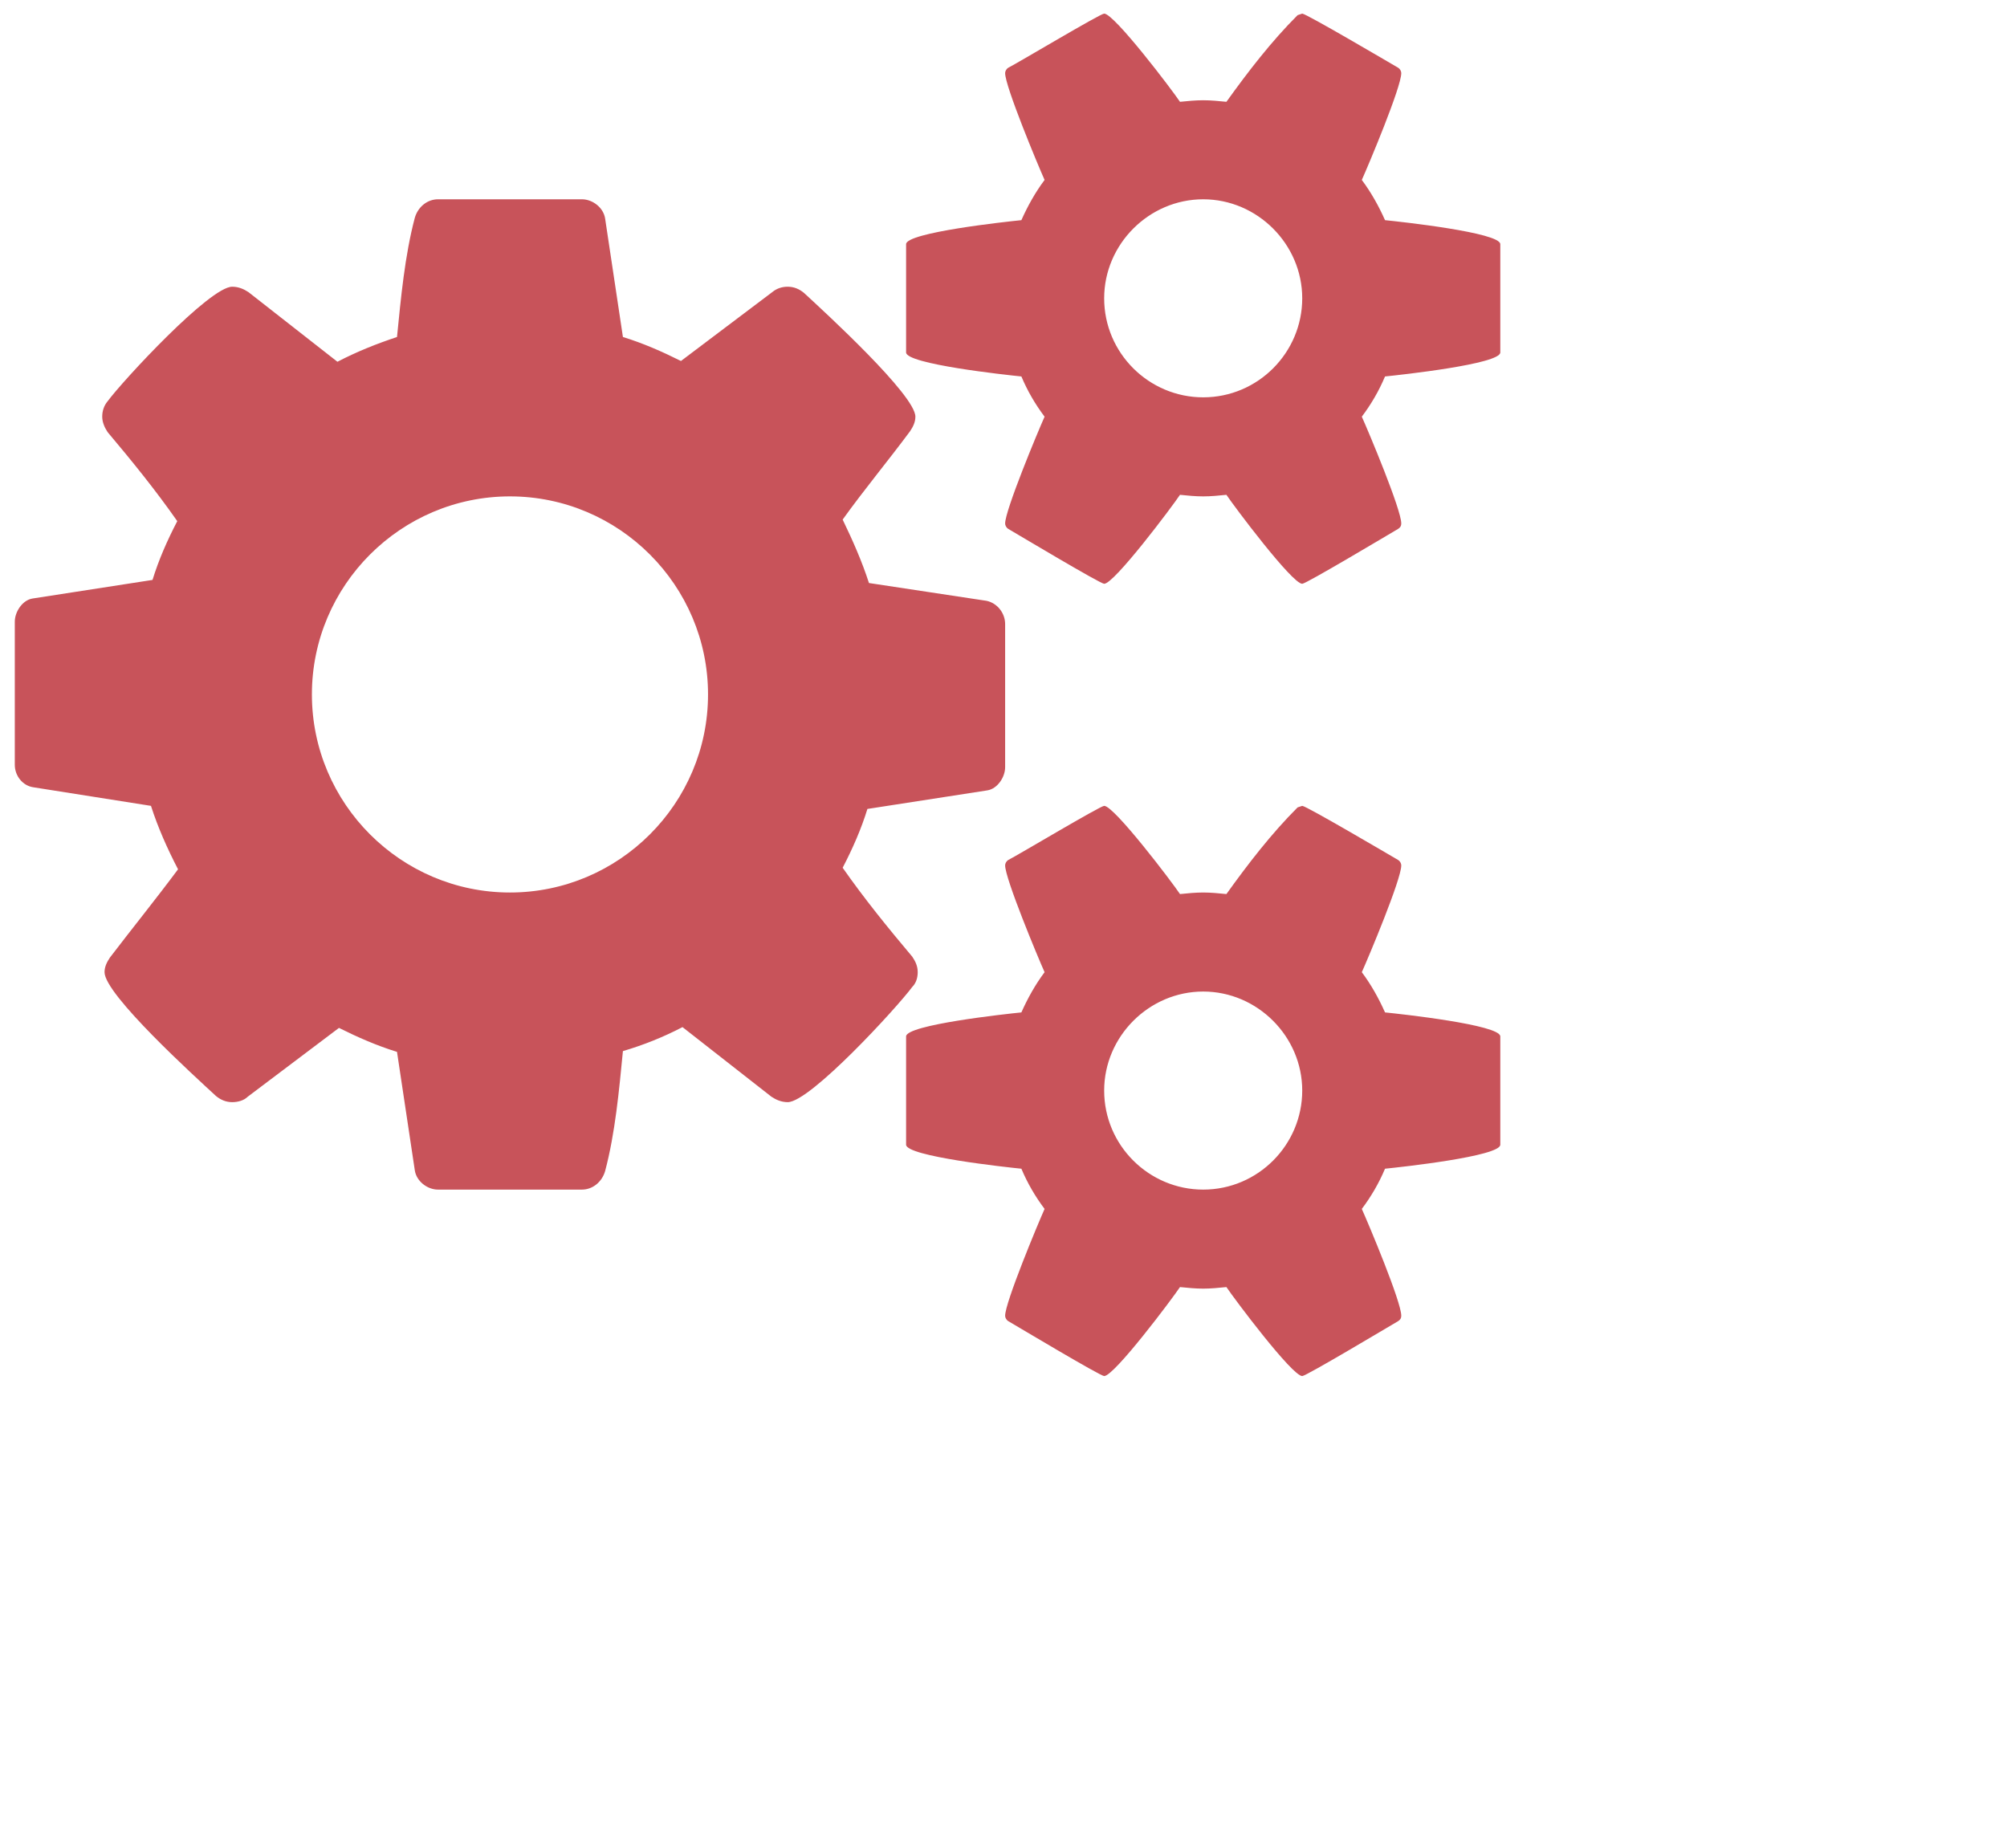 <svg 
 xmlns="http://www.w3.org/2000/svg"
 xmlns:xlink="http://www.w3.org/1999/xlink"
 width="2.681cm" height="2.469cm">
<path fill-rule="evenodd"  fill="rgb(200, 83, 90)"
 d="M35.747,35.061 C35.747,40.569 31.255,45.062 25.747,45.062 C20.239,45.062 15.747,40.569 15.747,35.061 C15.747,29.554 20.239,25.062 25.747,25.062 C31.255,25.062 35.747,29.554 35.747,35.061 ZM65.747,55.061 C65.747,57.796 63.520,60.062 60.747,60.062 C58.013,60.062 55.747,57.835 55.747,55.061 C55.747,52.327 58.013,50.062 60.747,50.062 C63.481,50.062 65.747,52.327 65.747,55.061 ZM65.747,15.061 C65.747,17.796 63.520,20.061 60.747,20.061 C58.013,20.061 55.747,17.835 55.747,15.061 C55.747,12.327 58.013,10.062 60.747,10.062 C63.481,10.062 65.747,12.327 65.747,15.061 ZM50.747,31.507 C50.747,30.960 50.356,30.452 49.810,30.335 L43.872,29.436 C43.520,28.343 43.052,27.288 42.544,26.233 C43.638,24.710 44.809,23.304 45.942,21.780 C46.099,21.546 46.216,21.312 46.216,21.038 C46.216,19.944 41.606,15.726 40.591,14.788 C40.356,14.593 40.083,14.476 39.770,14.476 C39.497,14.476 39.224,14.554 38.989,14.749 L34.380,18.226 C33.442,17.757 32.466,17.327 31.450,17.015 L30.552,11.038 C30.474,10.491 29.927,10.062 29.380,10.062 L22.114,10.062 C21.567,10.062 21.099,10.452 20.942,10.999 C20.435,12.913 20.239,15.061 20.044,17.015 C18.989,17.366 18.013,17.757 17.036,18.265 L12.544,14.749 C12.310,14.593 12.036,14.476 11.724,14.476 C10.591,14.476 6.216,19.202 5.435,20.257 C5.239,20.491 5.161,20.765 5.161,21.038 C5.161,21.312 5.278,21.585 5.435,21.819 C6.685,23.304 7.856,24.749 8.950,26.312 C8.442,27.288 8.013,28.265 7.700,29.280 L1.645,30.218 C1.138,30.296 0.747,30.882 0.747,31.390 L0.747,38.616 C0.747,39.163 1.138,39.671 1.685,39.749 L7.622,40.687 C7.974,41.780 8.442,42.835 8.989,43.890 C7.856,45.413 6.685,46.859 5.552,48.343 C5.395,48.577 5.278,48.812 5.278,49.085 C5.278,50.218 9.888,54.397 10.903,55.335 C11.138,55.530 11.411,55.647 11.724,55.647 C11.997,55.647 12.310,55.569 12.505,55.374 L17.114,51.898 C18.052,52.366 19.028,52.796 20.044,53.108 L20.942,59.085 C21.020,59.632 21.567,60.062 22.114,60.062 L29.380,60.062 C29.927,60.062 30.395,59.671 30.552,59.124 C31.060,57.210 31.255,55.061 31.450,53.069 C32.505,52.757 33.481,52.366 34.458,51.858 L38.950,55.374 C39.185,55.530 39.458,55.647 39.770,55.647 C40.903,55.647 45.278,50.882 46.060,49.827 C46.255,49.632 46.333,49.358 46.333,49.085 C46.333,48.772 46.216,48.538 46.060,48.304 C44.809,46.819 43.638,45.374 42.544,43.812 C43.052,42.835 43.481,41.858 43.794,40.843 L49.849,39.905 C50.356,39.827 50.747,39.241 50.747,38.734 L50.747,31.507 ZM75.747,52.327 C75.747,51.741 70.708,51.194 69.927,51.116 C69.614,50.413 69.224,49.710 68.755,49.085 C69.106,48.304 70.747,44.397 70.747,43.694 C70.747,43.616 70.708,43.499 70.591,43.421 C70.122,43.147 65.942,40.687 65.747,40.687 L65.513,40.765 C64.185,42.093 63.013,43.616 61.919,45.140 C61.528,45.101 61.138,45.062 60.747,45.062 C60.356,45.062 59.966,45.101 59.575,45.140 C59.185,44.554 56.255,40.687 55.747,40.687 C55.552,40.687 51.372,43.186 50.903,43.421 C50.786,43.499 50.747,43.616 50.747,43.694 C50.747,44.358 52.388,48.304 52.739,49.085 C52.270,49.710 51.880,50.413 51.567,51.116 C50.786,51.194 45.747,51.741 45.747,52.327 L45.747,57.796 C45.747,58.382 50.786,58.929 51.567,59.007 C51.880,59.749 52.270,60.413 52.739,61.038 C52.388,61.820 50.747,65.765 50.747,66.429 C50.747,66.507 50.786,66.624 50.903,66.702 C51.372,66.975 55.552,69.476 55.747,69.476 C56.255,69.476 59.185,65.569 59.575,64.983 C59.966,65.022 60.356,65.062 60.747,65.062 C61.138,65.062 61.528,65.022 61.919,64.983 C62.310,65.569 65.239,69.476 65.747,69.476 C65.942,69.476 70.122,66.975 70.591,66.702 C70.708,66.624 70.747,66.546 70.747,66.429 C70.747,65.725 69.106,61.820 68.755,61.038 C69.224,60.413 69.614,59.749 69.927,59.007 C70.708,58.929 75.747,58.382 75.747,57.796 L75.747,52.327 ZM75.747,12.327 C75.747,11.741 70.708,11.194 69.927,11.116 C69.614,10.413 69.224,9.710 68.755,9.085 C69.106,8.304 70.747,4.397 70.747,3.694 C70.747,3.616 70.708,3.499 70.591,3.421 C70.122,3.147 65.942,0.687 65.747,0.687 L65.513,0.765 C64.185,2.093 63.013,3.616 61.919,5.140 C61.528,5.101 61.138,5.062 60.747,5.062 C60.356,5.062 59.966,5.101 59.575,5.140 C59.185,4.554 56.255,0.687 55.747,0.687 C55.552,0.687 51.372,3.187 50.903,3.421 C50.786,3.499 50.747,3.616 50.747,3.694 C50.747,4.358 52.388,8.304 52.739,9.085 C52.270,9.710 51.880,10.413 51.567,11.116 C50.786,11.194 45.747,11.741 45.747,12.327 L45.747,17.796 C45.747,18.382 50.786,18.929 51.567,19.007 C51.880,19.749 52.270,20.413 52.739,21.038 C52.388,21.819 50.747,25.765 50.747,26.429 C50.747,26.507 50.786,26.624 50.903,26.702 C51.372,26.976 55.552,29.475 55.747,29.475 C56.255,29.475 59.185,25.570 59.575,24.983 C59.966,25.023 60.356,25.062 60.747,25.062 C61.138,25.062 61.528,25.023 61.919,24.983 C62.310,25.570 65.239,29.475 65.747,29.475 C65.942,29.475 70.122,26.976 70.591,26.702 C70.708,26.624 70.747,26.546 70.747,26.429 C70.747,25.726 69.106,21.819 68.755,21.038 C69.224,20.413 69.614,19.749 69.927,19.007 C70.708,18.929 75.747,18.382 75.747,17.796 L75.747,12.327 Z"/>
</svg>